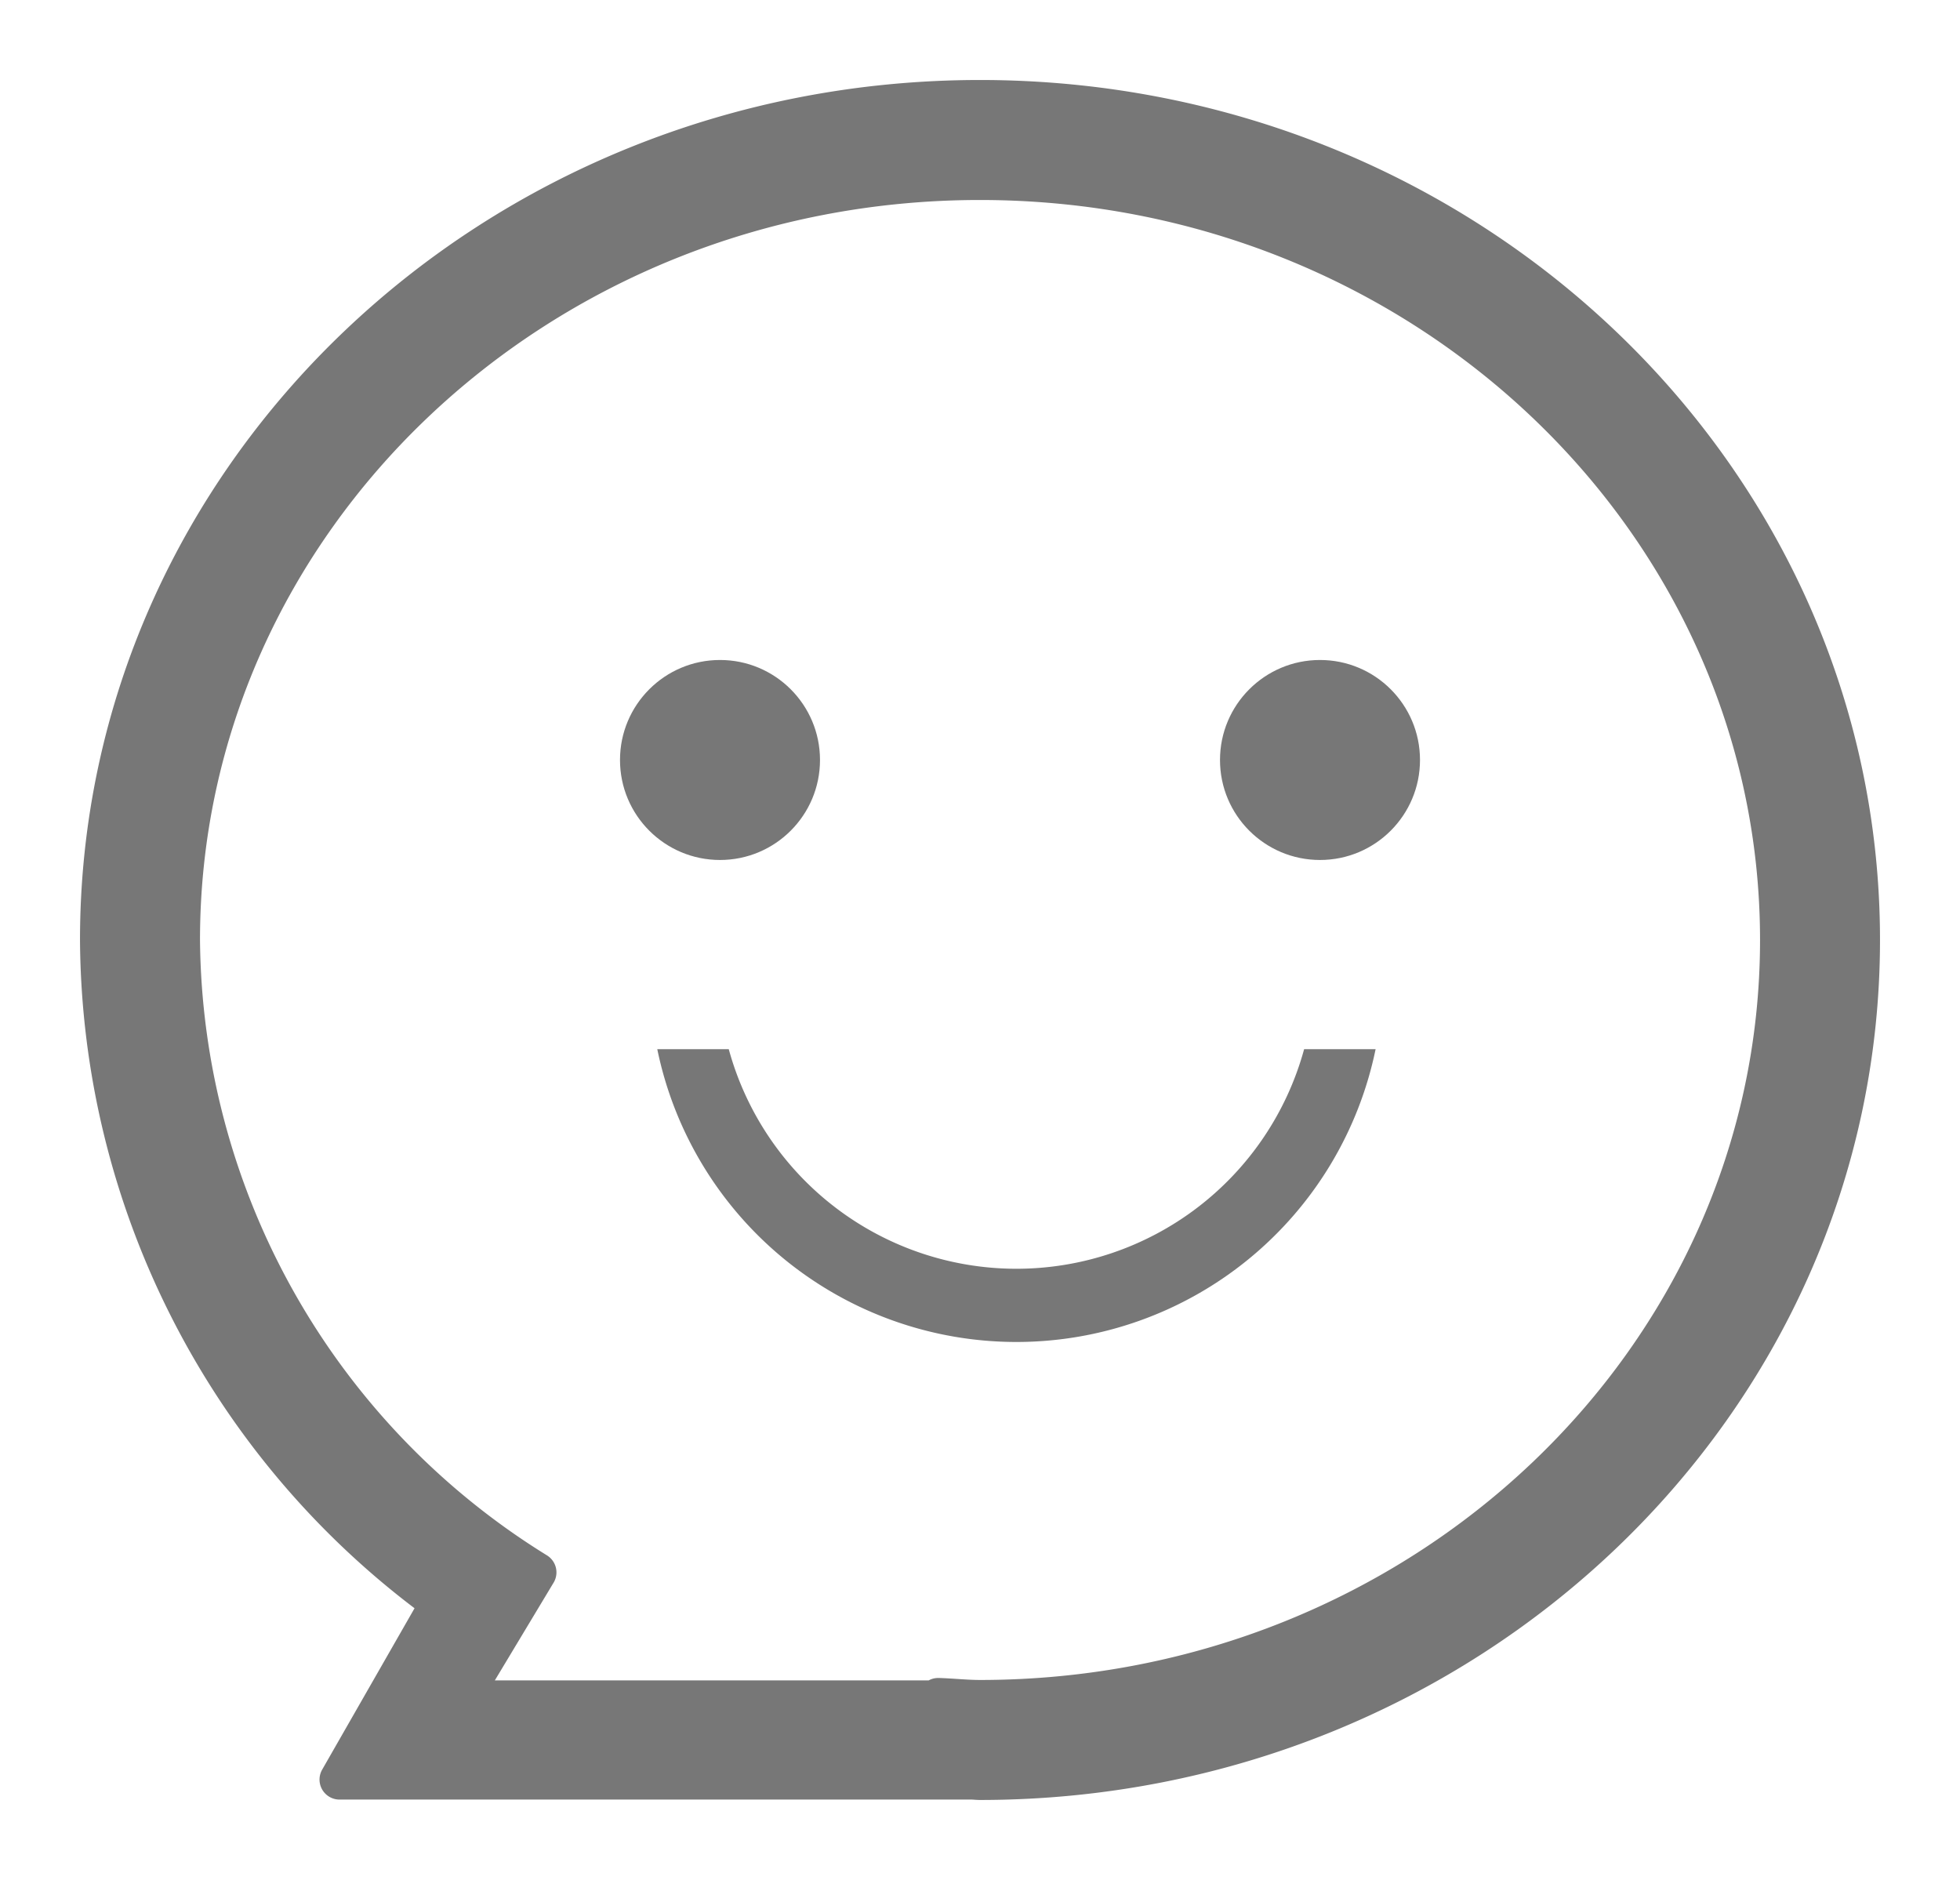 <svg xmlns="http://www.w3.org/2000/svg" xmlns:xlink="http://www.w3.org/1999/xlink" width="49" height="47" viewBox="0 0 49 47">
  <defs>
    <style>
      .cls-1 {
        filter: url(#filter);
      }

      .cls-2, .cls-3, .cls-4 {
        fill: #777;
      }

      .cls-2 {
        stroke: #777;
        stroke-linejoin: round;
        stroke-width: 1px;
      }

      .cls-2, .cls-3 {
        fill-rule: evenodd;
      }
    </style>
    <filter id="filter" filterUnits="userSpaceOnUse">
      <feFlood result="flood" flood-color="#414142"/>
      <feComposite result="composite" operator="in" in2="SourceGraphic"/>
      <feBlend result="blend" in2="SourceGraphic"/>
    </filter>
  </defs>
  <g id="组_9" data-name="组 9" class="cls-1">
    <path id="形状_2" data-name="形状 2" class="cls-2" d="M131,1059c-0.074,0-.144-0.01-0.218-0.01H114.988l2.53-4.42A20.628,20.628,0,0,1,109,1038c0-11.6,9.85-21,22-21s22,9.4,22,21S143.15,1059,131,1059Zm0-40c-11.046,0-20,8.51-20,19a18.765,18.765,0,0,0,8.911,15.81l-1.924,3.2h12.006l-0.038-.06c0.349,0.01.693,0.05,1.046,0.05,11.046,0,20-8.51,20-19S142.046,1019,131,1019Z" transform="translate(-106.5 -1014.5)"/>
    <path id="椭圆_4" data-name="椭圆 4" class="cls-3" d="M124.719,1040.73a7.456,7.456,0,0,0,14.384,0h1.787a9.167,9.167,0,0,1-17.958,0h1.787Z" transform="translate(-106.5 -1014.5)"/>
    <circle id="椭圆_5" data-name="椭圆 5" class="cls-4" cx="18" cy="19" r="2.5"/>
    <circle id="椭圆_5_拷贝" data-name="椭圆 5 拷贝" class="cls-4" cx="33" cy="19" r="2.5"/>
  </g>
</svg>
